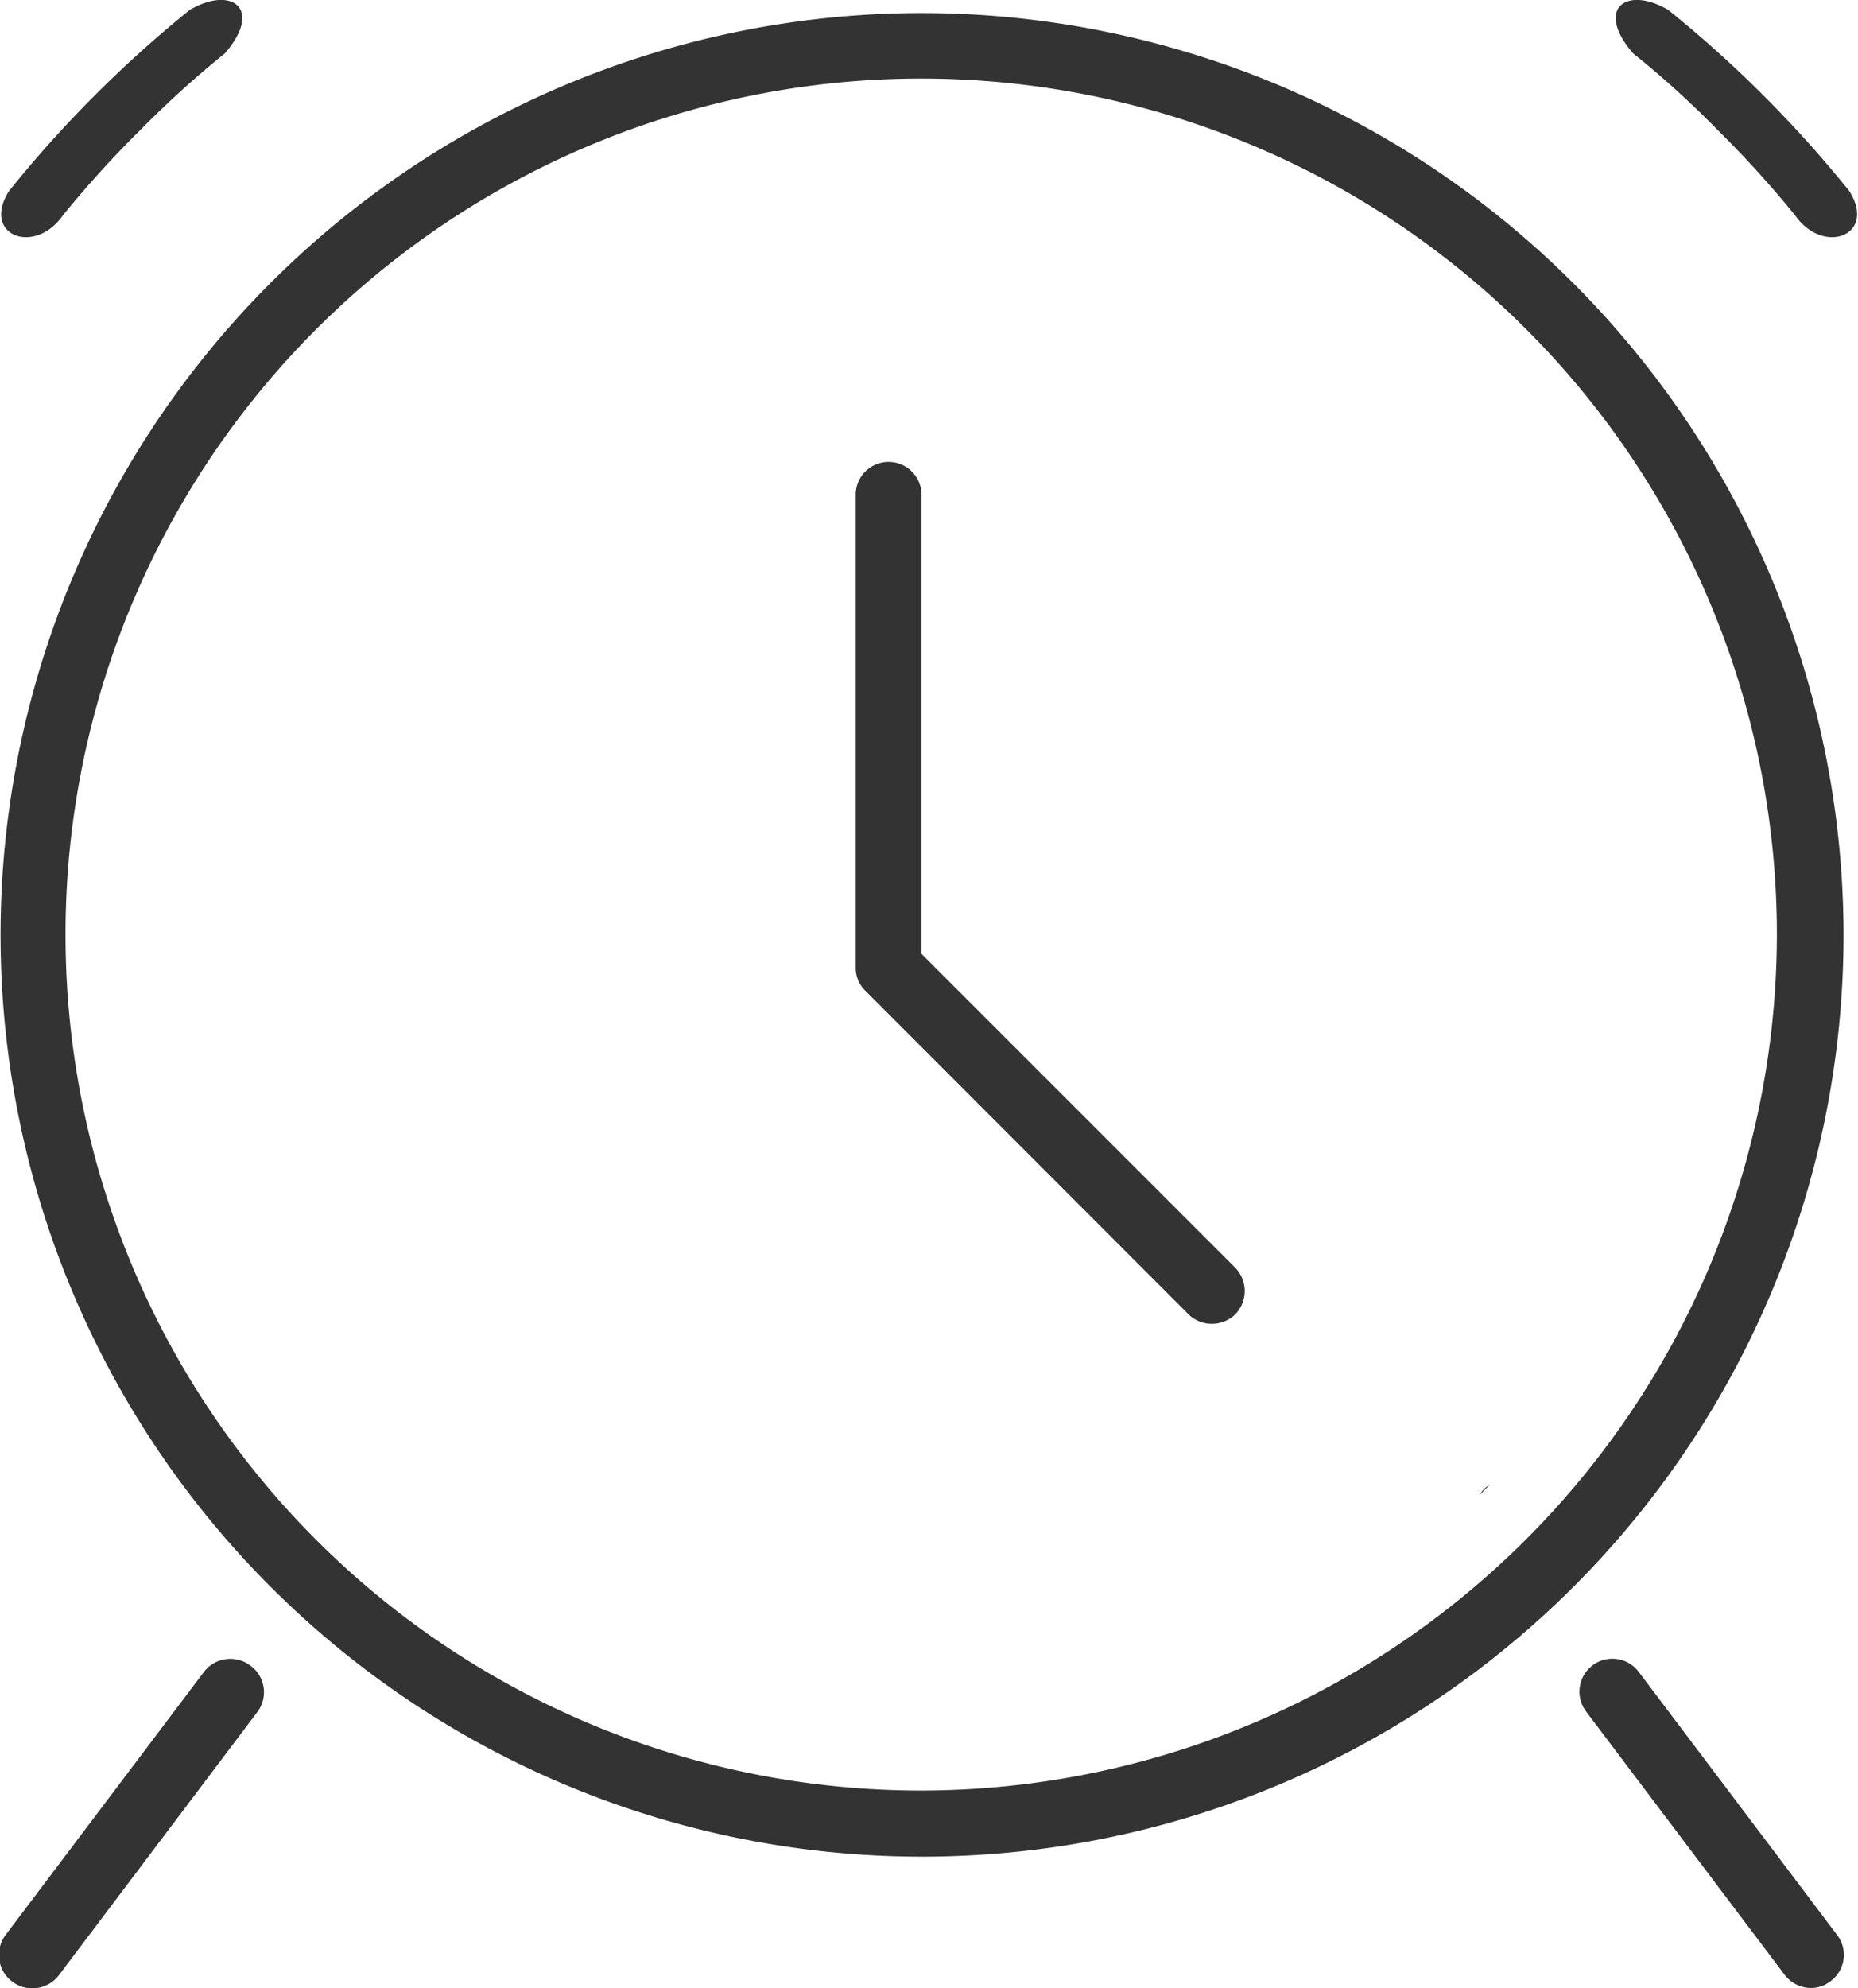 <svg xmlns="http://www.w3.org/2000/svg" viewBox="0 0 65.51 70.07"><defs><style>.cls-1{fill:#333;}.cls-2{fill:none;}</style></defs><title>资源 37</title><g id="图层_2" data-name="图层 2"><g id="图层_2-2" data-name="图层 2"><g id="_编组_" data-name="&lt;编组&gt;"><path id="_路径_" data-name="&lt;路径&gt;" class="cls-1" d="M8.82,58.7a1.17,1.17,0,0,0-1.63.23l-7,9.28A1.16,1.16,0,1,0,2.09,69.6l7-9.28A1.16,1.16,0,0,0,8.82,58.7Z"/><path id="_路径_2" data-name="&lt;路径&gt;" class="cls-1" d="M57.78,58.93h0a1.16,1.16,0,1,0-1.86,1.39l7,9.28a1.18,1.18,0,0,0,.93.47,1.13,1.13,0,0,0,.69-.24,1.15,1.15,0,0,0,.24-1.62Z"/><path id="_复合路径_" data-name="&lt;复合路径&gt;" class="cls-2" d="M32.49,2.78A30.17,30.17,0,1,0,62.65,32.94,30.2,30.2,0,0,0,32.49,2.78ZM43.55,46.33a1.19,1.19,0,0,1-.82.33,1.16,1.16,0,0,1-.82-.33L30.51,34.92a1.13,1.13,0,0,1-.34-.82V17.44a1.16,1.16,0,0,1,2.32,0V33.62L43.55,44.68A1.18,1.18,0,0,1,43.55,46.33Z"/><path id="_复合路径_2" data-name="&lt;复合路径&gt;" class="cls-1" d="M32.49.46A32.49,32.49,0,1,0,65,32.94,32.52,32.52,0,0,0,32.49.46Zm0,62.65A30.17,30.17,0,1,1,62.65,32.94,30.21,30.21,0,0,1,32.49,63.11Z"/><path id="_路径_3" data-name="&lt;路径&gt;" class="cls-1" d="M32.49,33.62h0V17.44a1.16,1.16,0,0,0-2.32,0V34.1a1.13,1.13,0,0,0,.34.82l11.4,11.41a1.16,1.16,0,0,0,.82.33,1.19,1.19,0,0,0,.82-.33,1.18,1.18,0,0,0,0-1.65Z"/><path id="_路径_4" data-name="&lt;路径&gt;" class="cls-1" d="M57.58,1.88a33.82,33.82,0,0,1,3,2.72,37.2,37.2,0,0,1,2.72,3c1,1.42,2.89.69,1.9-.87A42.23,42.23,0,0,0,58.82.35C57.34-.52,56.22.31,57.58,1.88Z"/><path id="_路径_5" data-name="&lt;路径&gt;" class="cls-1" d="M7.93,1.88a35.38,35.38,0,0,0-3,2.72,37.2,37.2,0,0,0-2.72,3c-1,1.42-2.88.69-1.89-.87A42.23,42.23,0,0,1,6.69.35C8.17-.52,9.29.31,7.93,1.88Z"/><path id="_路径_6" data-name="&lt;路径&gt;" class="cls-1" d="M52.54,52.31a1.73,1.73,0,0,0-.21.17c-.07.07-.12.15-.18.22a1.8,1.8,0,0,0,.2-.19Z"/></g></g></g></svg>
